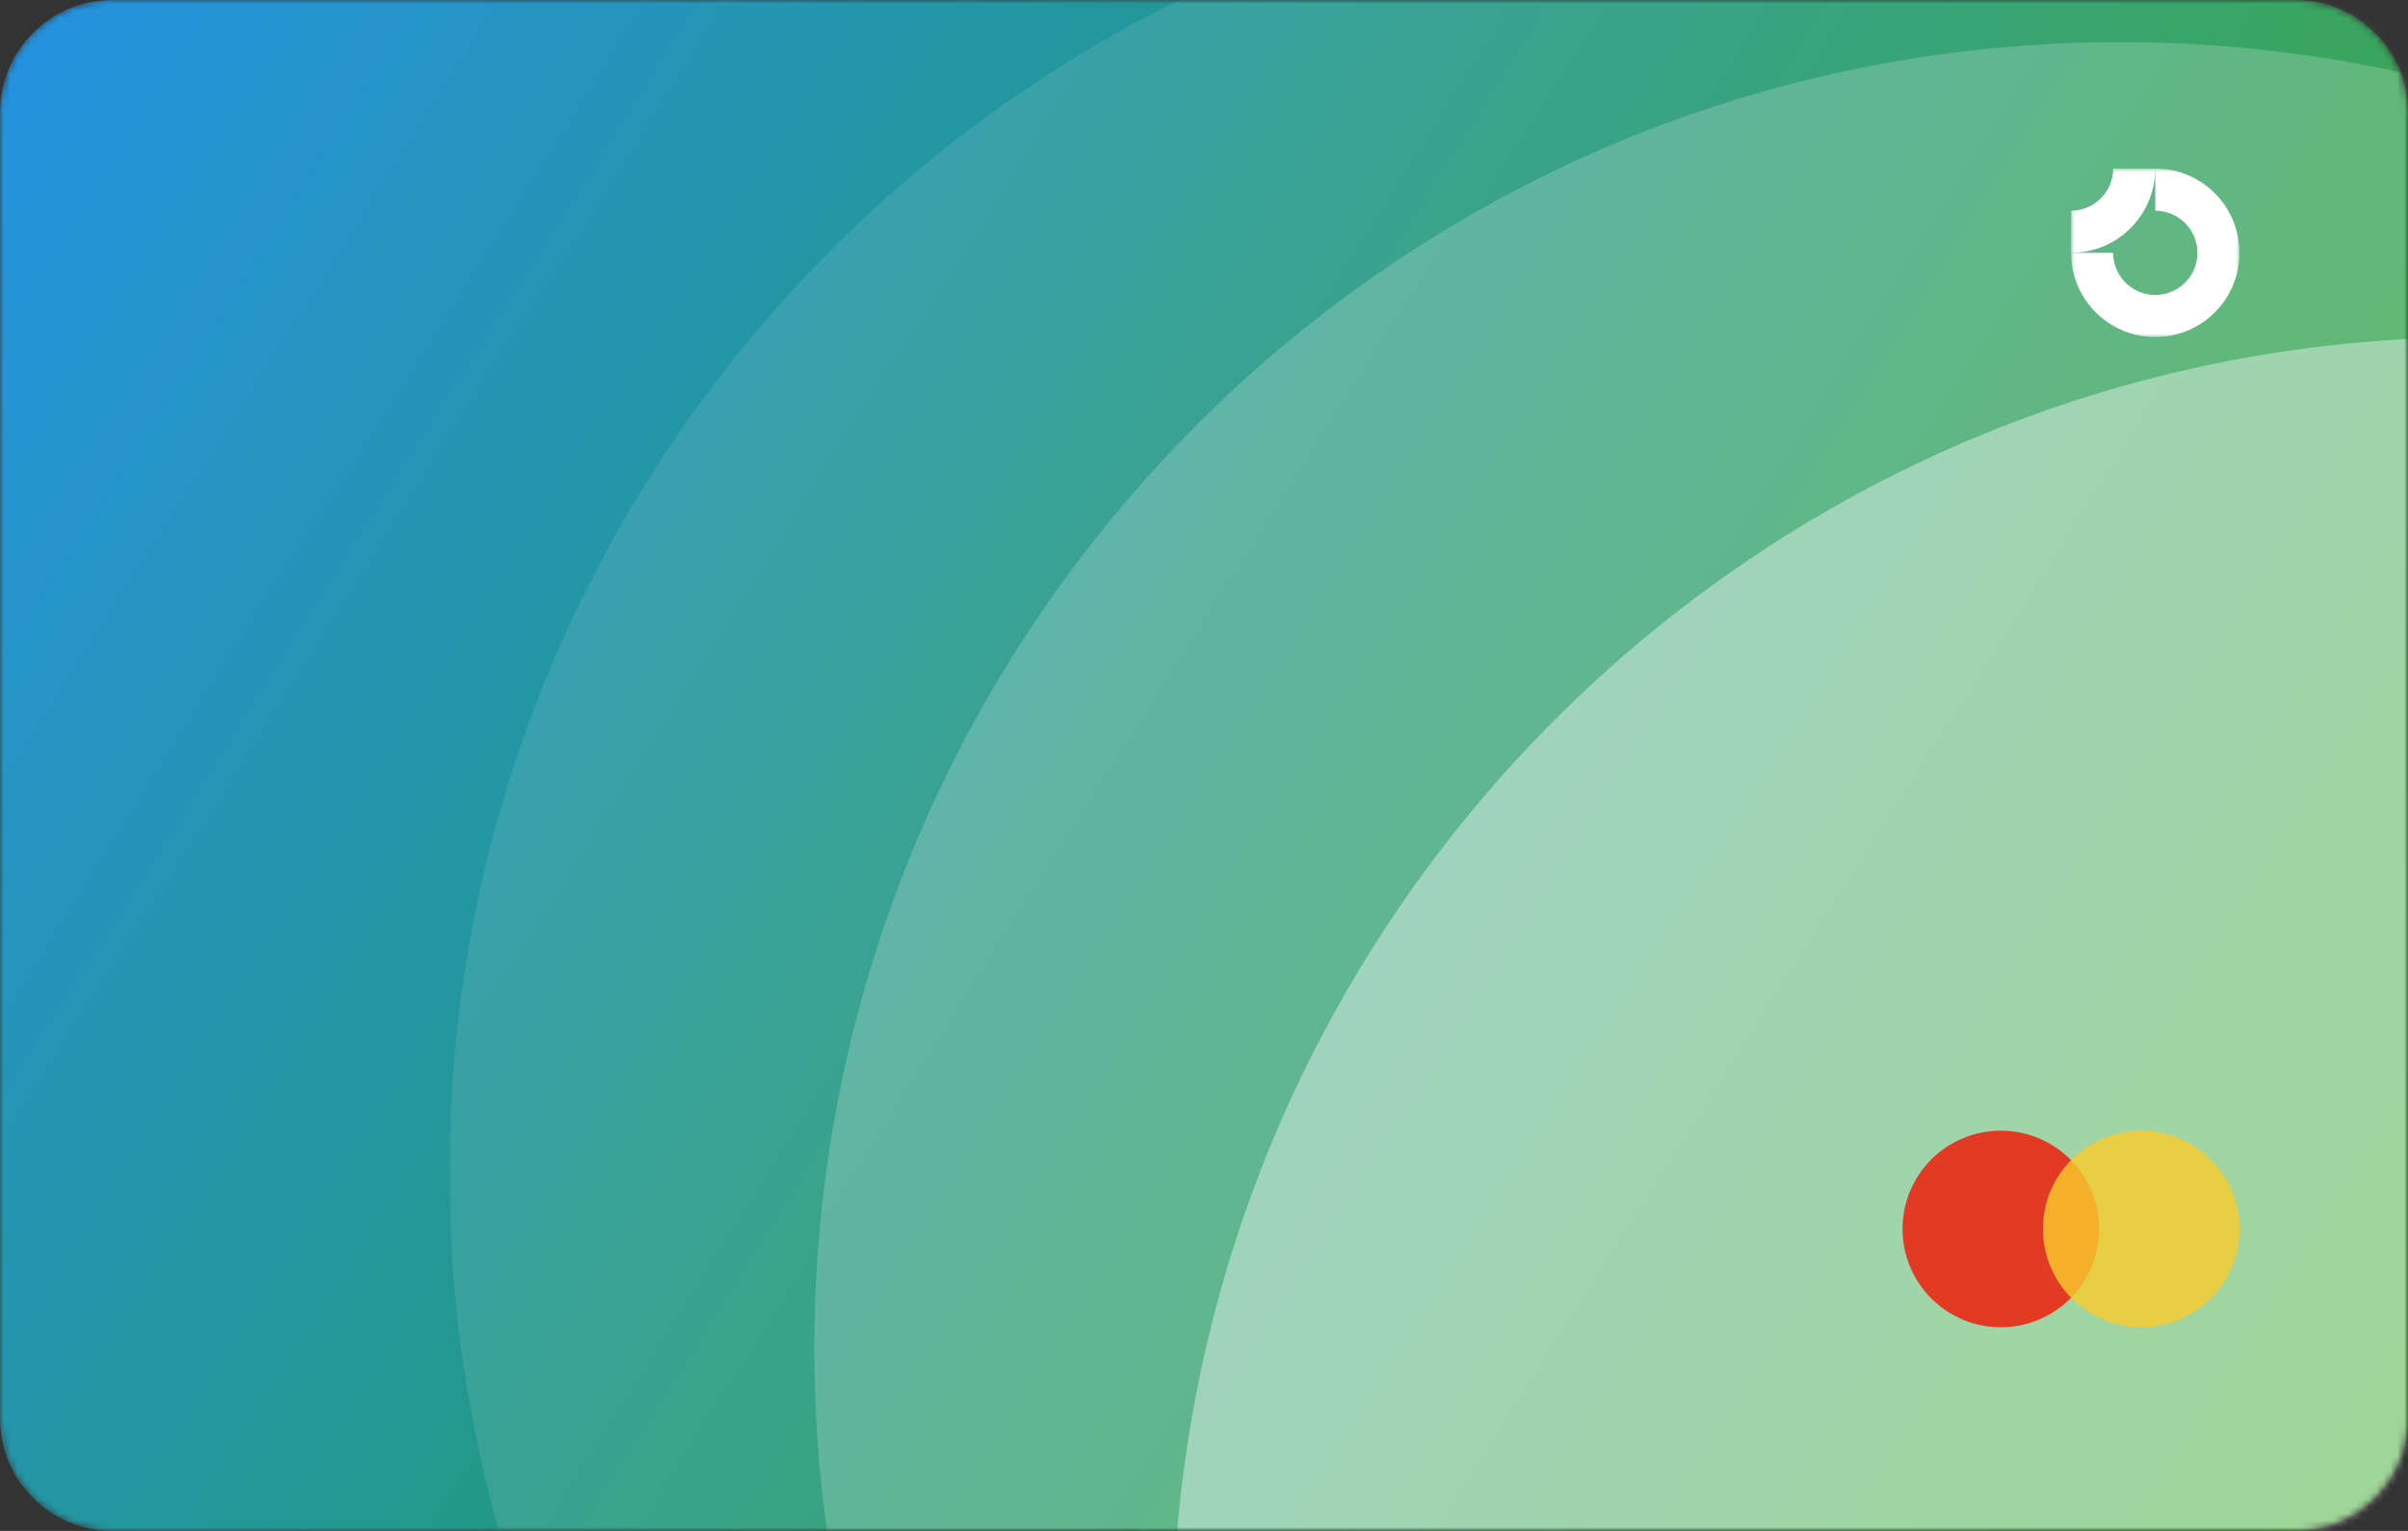 <svg width="343" height="218" viewBox="0 0 343 218" fill="none" xmlns="http://www.w3.org/2000/svg">
<rect x="0" y="0" width="343" height="218" fill="#333333" stroke="none"/>
<g clip-path="url(#clip0_2111_49)">
<mask id="mask0_2111_49" style="mask-type:luminance" maskUnits="userSpaceOnUse" x="0" y="0" width="343" height="218">
<path d="M327 0H16C7.163 0 0 7.163 0 16V202C0 210.837 7.163 218 16 218H327C335.837 218 343 210.837 343 202V16C343 7.163 335.837 0 327 0Z" fill="white"/>
</mask>
<g mask="url(#mask0_2111_49)">
<path d="M327 0H16C7.163 0 0 7.163 0 16V202C0 210.837 7.163 218 16 218H327C335.837 218 343 210.837 343 202V16C343 7.163 335.837 0 327 0Z" fill="url(#paint0_linear_2111_49)"/>
<mask id="mask1_2111_49" style="mask-type:luminance" maskUnits="userSpaceOnUse" x="64" y="0" width="279" height="218">
<path d="M343 0H64V218H343V0Z" fill="white"/>
</mask>
<g mask="url(#mask1_2111_49)">
<path d="M250 353C352.725 353 436 269.725 436 167C436 64.275 352.725 -19 250 -19C147.275 -19 64 64.275 64 167C64 269.725 147.275 353 250 353Z" fill="white" fill-opacity="0.1"/>
<path d="M302 378C404.725 378 488 294.725 488 192C488 89.275 404.725 6 302 6C199.275 6 116 89.275 116 192C116 294.725 199.275 378 302 378Z" fill="white" fill-opacity="0.2"/>
<path d="M353 420C455.725 420 539 336.725 539 234C539 131.275 455.725 48 353 48C250.275 48 167 131.275 167 234C167 336.725 250.275 420 353 420Z" fill="white" fill-opacity="0.4"/>
</g>
<mask id="mask2_2111_49" style="mask-type:luminance" maskUnits="userSpaceOnUse" x="295" y="24" width="24" height="24">
<path d="M319 24H295V48H319V24Z" fill="white"/>
</mask>
<g mask="url(#mask2_2111_49)">
<path fill-rule="evenodd" clip-rule="evenodd" d="M310.333 31.011C309.347 30.352 308.187 30 307 30V24C309.373 24 311.693 24.704 313.667 26.022C315.64 27.341 317.178 29.215 318.087 31.408C318.995 33.6 319.232 36.013 318.769 38.341C318.306 40.669 317.164 42.807 315.485 44.485C313.807 46.163 311.669 47.306 309.341 47.769C307.013 48.232 304.6 47.995 302.408 47.087C300.215 46.178 298.341 44.64 297.022 42.667C295.704 40.693 295 38.373 295 36H301C301 37.187 301.352 38.347 302.011 39.333C302.67 40.32 303.608 41.089 304.704 41.543C305.8 41.997 307.007 42.116 308.171 41.885C309.334 41.653 310.404 41.082 311.243 40.243C312.082 39.404 312.653 38.334 312.885 37.17C313.116 36.007 312.997 34.8 312.543 33.704C312.089 32.608 311.32 31.671 310.333 31.011Z" fill="white"/>
<path fill-rule="evenodd" clip-rule="evenodd" d="M301 24C301 24.788 300.845 25.568 300.543 26.296C300.242 27.024 299.8 27.686 299.243 28.243C298.685 28.8 298.024 29.242 297.296 29.543C296.568 29.845 295.788 30 295 30V36C296.576 36 298.136 35.69 299.592 35.087C301.048 34.483 302.371 33.6 303.485 32.485C304.6 31.371 305.483 30.048 306.087 28.592C306.69 27.136 307 25.576 307 24H301Z" fill="white"/>
</g>
<path d="M285 189C292.732 189 299 182.732 299 175C299 167.268 292.732 161 285 161C277.268 161 271 167.268 271 175C271 182.732 277.268 189 285 189Z" fill="#E33A24"/>
<path d="M305 189C312.732 189 319 182.732 319 175C319 167.268 312.732 161 305 161C297.268 161 291 167.268 291 175C291 182.732 297.268 189 305 189Z" fill="#F8CB2E" fill-opacity="0.8"/>
</g>
</g>
<defs>
<linearGradient id="paint0_linear_2111_49" x1="0" y1="0" x2="343" y2="218" gradientUnits="userSpaceOnUse">
<stop stop-color="#2493E3"/>
<stop offset="1" stop-color="#229F0E"/>
</linearGradient>
<clipPath id="clip0_2111_49">
<rect width="343" height="218" fill="white"/>
</clipPath>
</defs>
</svg>
